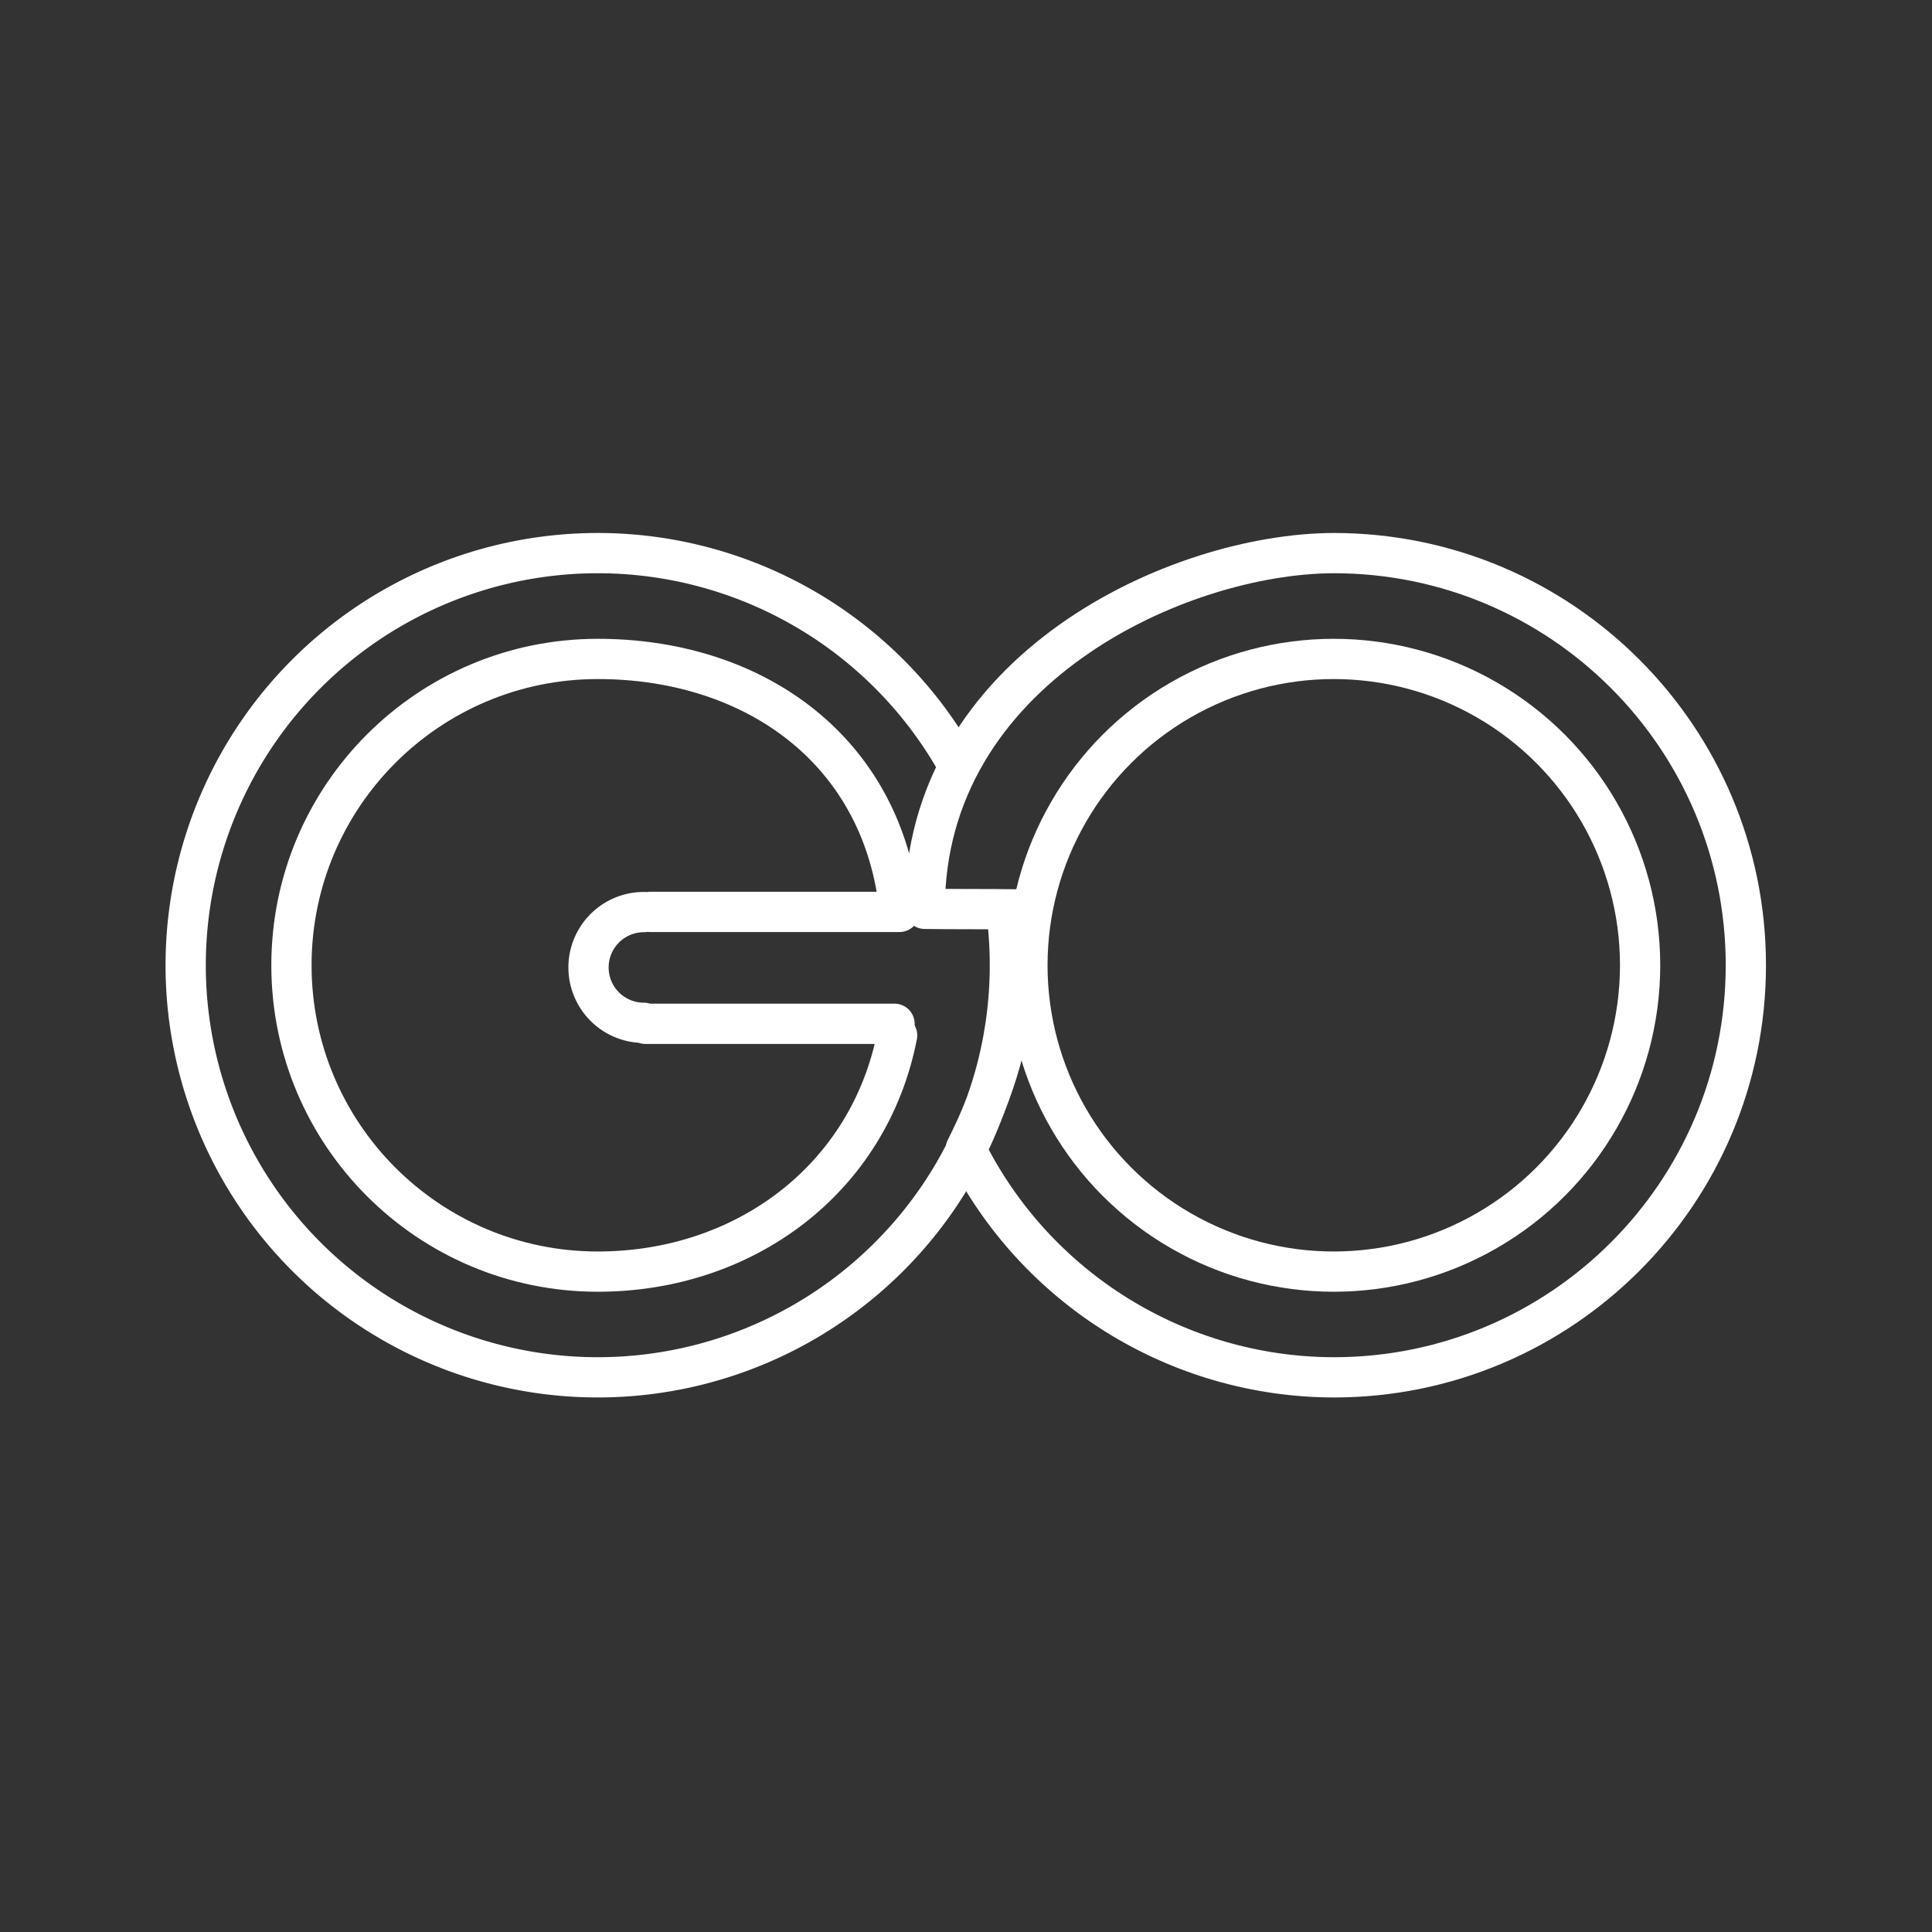 <?xml version="1.0" encoding="UTF-8" standalone="no"?>
<!-- Created with Inkscape (http://www.inkscape.org/) -->

<svg
   width="48"
   height="48"
   viewBox="0 0 48 48"
   version="1.1"
   id="svg1"
   xml:space="preserve"
   inkscape:version="1.3.2 (091e20e, 2023-11-25, custom)"
   sodipodi:docname="mvgo.svg"
   xmlns:inkscape="http://www.inkscape.org/namespaces/inkscape"
   xmlns:sodipodi="http://sodipodi.sourceforge.net/DTD/sodipodi-0.dtd"
   xmlns="http://www.w3.org/2000/svg"
   xmlns:svg="http://www.w3.org/2000/svg"><rect x="0" y="0" width="48" height="48" fill="#333333" stroke="none"/><sodipodi:namedview
     id="namedview1"
     pagecolor="#505050"
     bordercolor="#ffffff"
     borderopacity="1"
     inkscape:showpageshadow="0"
     inkscape:pageopacity="0"
     inkscape:pagecheckerboard="1"
     inkscape:deskcolor="#505050"
     inkscape:document-units="px"
     inkscape:zoom="8.09375"
     inkscape:cx="-8.7104247"
     inkscape:cy="1.9150579"
     inkscape:window-width="1920"
     inkscape:window-height="991"
     inkscape:window-x="-9"
     inkscape:window-y="-9"
     inkscape:window-maximized="1"
     inkscape:current-layer="g9" /><defs
     id="defs1" /><g
     inkscape:label="Layer 1 copy"
     inkscape:groupmode="layer"
     id="g9"
     style="display:inline"><path
       id="path10"
       style="display:inline;fill:none;stroke:#ffffff;stroke-width:1;stroke-linecap:round;stroke-linejoin:round;stroke-dasharray:none;stroke-opacity:1"
       d="m 22.289,25.724 c -0.698,3.574 -3.796,5.869 -7.437,5.869 -4.204,0 -7.611,-3.408 -7.611,-7.611 1e-7,-4.204 3.408,-7.611 7.611,-7.611 3.692,0 6.775,2.049 7.418,5.685"
       sodipodi:nodetypes="csssc" /><path
       id="path1-0"
       style="display:inline;fill:none;stroke:#ffffff;stroke-width:1;stroke-linecap:round;stroke-linejoin:round;stroke-opacity:1;stroke-dasharray:none"
       d="m 25.227,22.593 c 0.004,0.445 -0.029,0.64 -0.029,1.435 -0.007,1.586 -0.49,3.102 -1.204,4.518 1.728,3.469 5.267,5.665 9.143,5.674 5.654,-2.44e-4 10.238,-4.584 10.238,-10.238 8.35e-4,-5.655 -4.583,-10.24 -10.238,-10.24 -3.868,0.009 -10.162,2.884 -10.162,8.838 0.709,0.01 1.515,0.003 2.252,0.013 z"
       sodipodi:nodetypes="cccccccc" /><circle
       style="display:inline;fill:none;stroke:#ffffff;stroke-width:1;stroke-linecap:round;stroke-linejoin:round;stroke-dasharray:none;stroke-opacity:1"
       id="path1-1-8"
       cx="33.137"
       cy="23.982"
       r="7.611" /><path
       style="display:inline;fill:none;stroke:#ffffff;stroke-width:1;stroke-linecap:round;stroke-linejoin:round;stroke-opacity:1;stroke-dasharray:none"
       id="circle4"
       sodipodi:type="arc"
       sodipodi:cx="14.851973"
       sodipodi:cy="23.981567"
       sodipodi:rx="10.238722"
       sodipodi:ry="10.238722"
       sodipodi:start="6.165898"
       sodipodi:end="5.7735098"
       sodipodi:arc-type="arc"
       d="m 25.02,22.783 a 10.239,10.239 0 0 1 -7.98,11.2 10.239,10.239 0 0 1 -11.928,-6.845 10.239,10.239 0 0 1 5.644,-12.541 10.239,10.239 0 0 1 13.033,4.388"
       sodipodi:open="true" /><path
       id="path9"
       style="display:inline;fill:none;stroke:#ffffff;stroke-width:1;stroke-linecap:round;stroke-linejoin:round;stroke-dasharray:none;stroke-opacity:1"
       d="m 16.031,25.436 h 6.193 M 16.154,22.656 h 6.193 m -6.349,2.756 a 1.376,1.376 0 0 1 -1.192,-0.688 1.376,1.376 0 0 1 0,-1.376 1.376,1.376 0 0 1 1.192,-0.688" /></g></svg>
